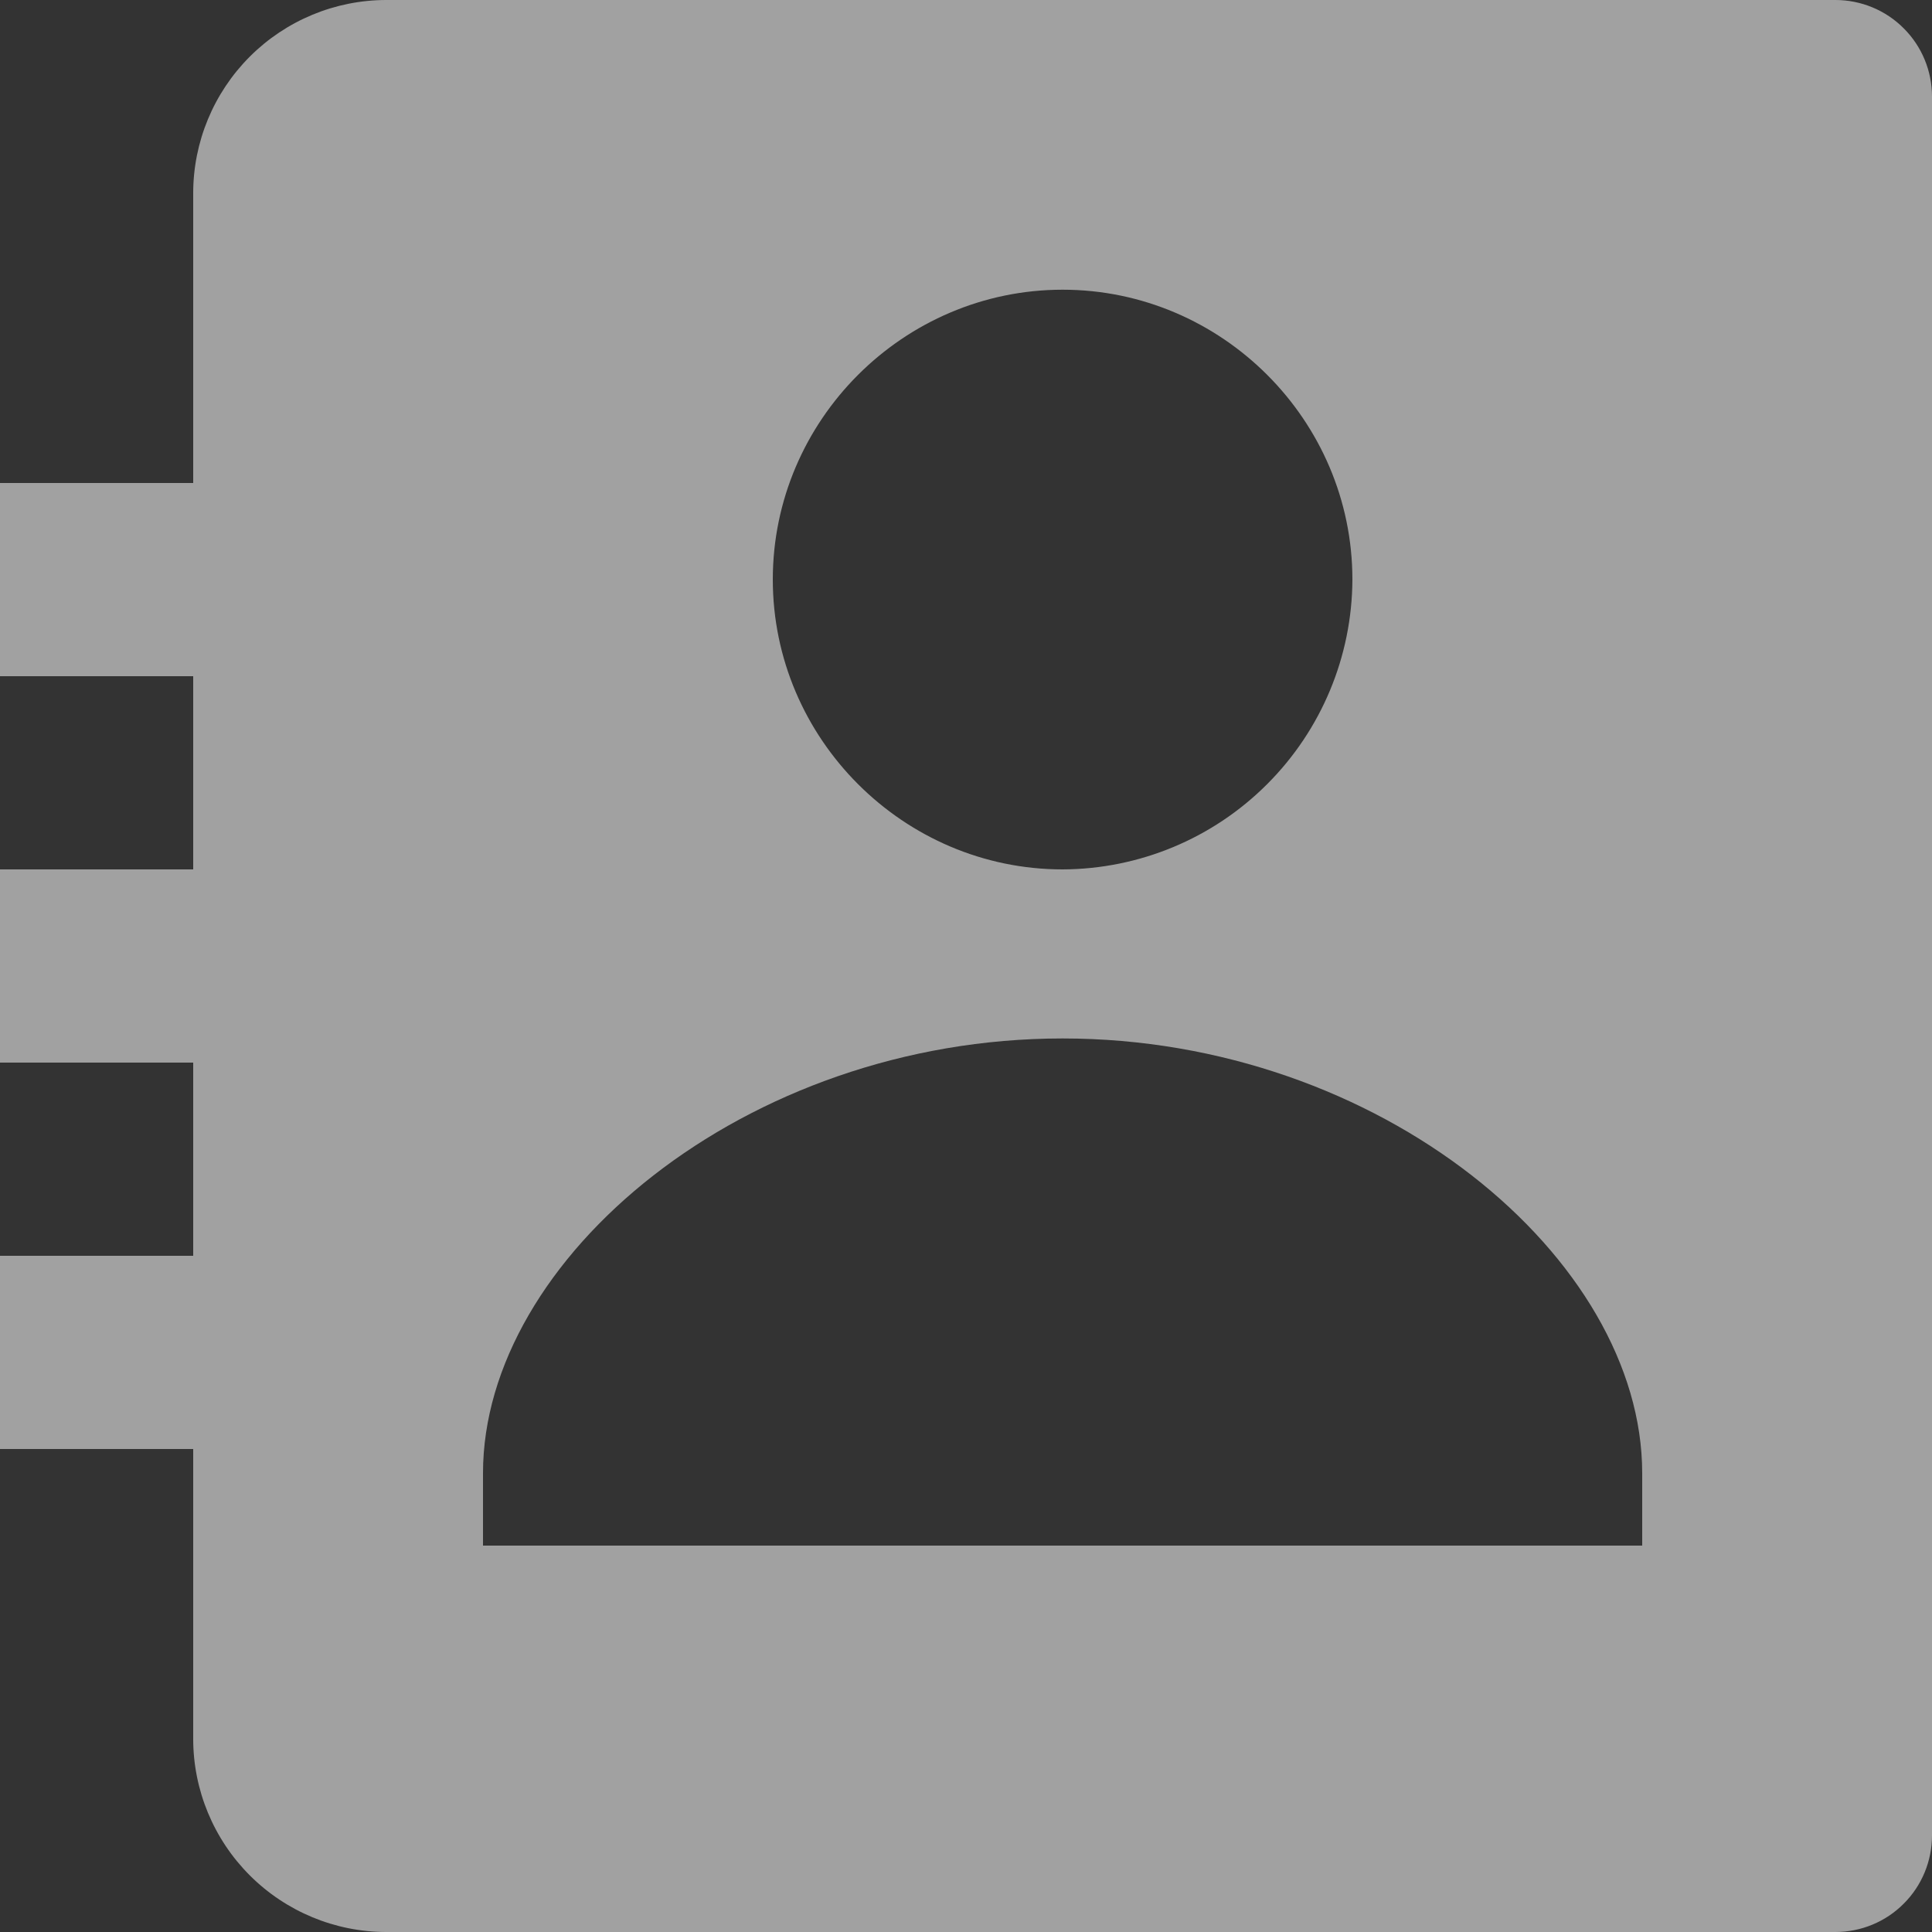 <svg width="20" height="20" viewBox="0 0 20 20" fill="none" xmlns="http://www.w3.org/2000/svg">
<rect x="0" y="0" width="20" height="20" fill="#333333" stroke="none"/>
<path d="M19 3.71783e-09L4 7.82701e-10C3.47 6.78908e-10 2.961 0.211 2.586 0.586C2.211 0.961 2 1.47 2 2L2 5L-9.78376e-10 5L-1.36973e-09 7L2 7L2 9L-1.76108e-09 9L-2.15243e-09 11L2 11L2 13L-2.54378e-09 13L-2.93513e-09 15L2 15L2 18C2 18.53 2.211 19.039 2.586 19.414C2.961 19.789 3.47 20 4 20L19 20C19.265 20 19.52 19.895 19.707 19.707C19.895 19.52 20 19.265 20 19L20 1C20 0.735 19.895 0.48 19.707 0.293C19.52 0.105 19.265 3.76972e-09 19 3.71783e-09ZM11 2.999C12.648 2.999 14 4.35 14 5.999C13.997 6.794 13.68 7.555 13.118 8.117C12.556 8.68 11.795 8.997 11 9C9.353 9 8 7.647 8 5.999C8 4.35 9.353 2.999 11 2.999ZM17 16L5 16L5 15.25C5 13.031 7.705 10.75 11 10.75C14.295 10.75 17 13.031 17 15.25L17 16Z" fill="white" fill-opacity="0.54"/>
</svg>
